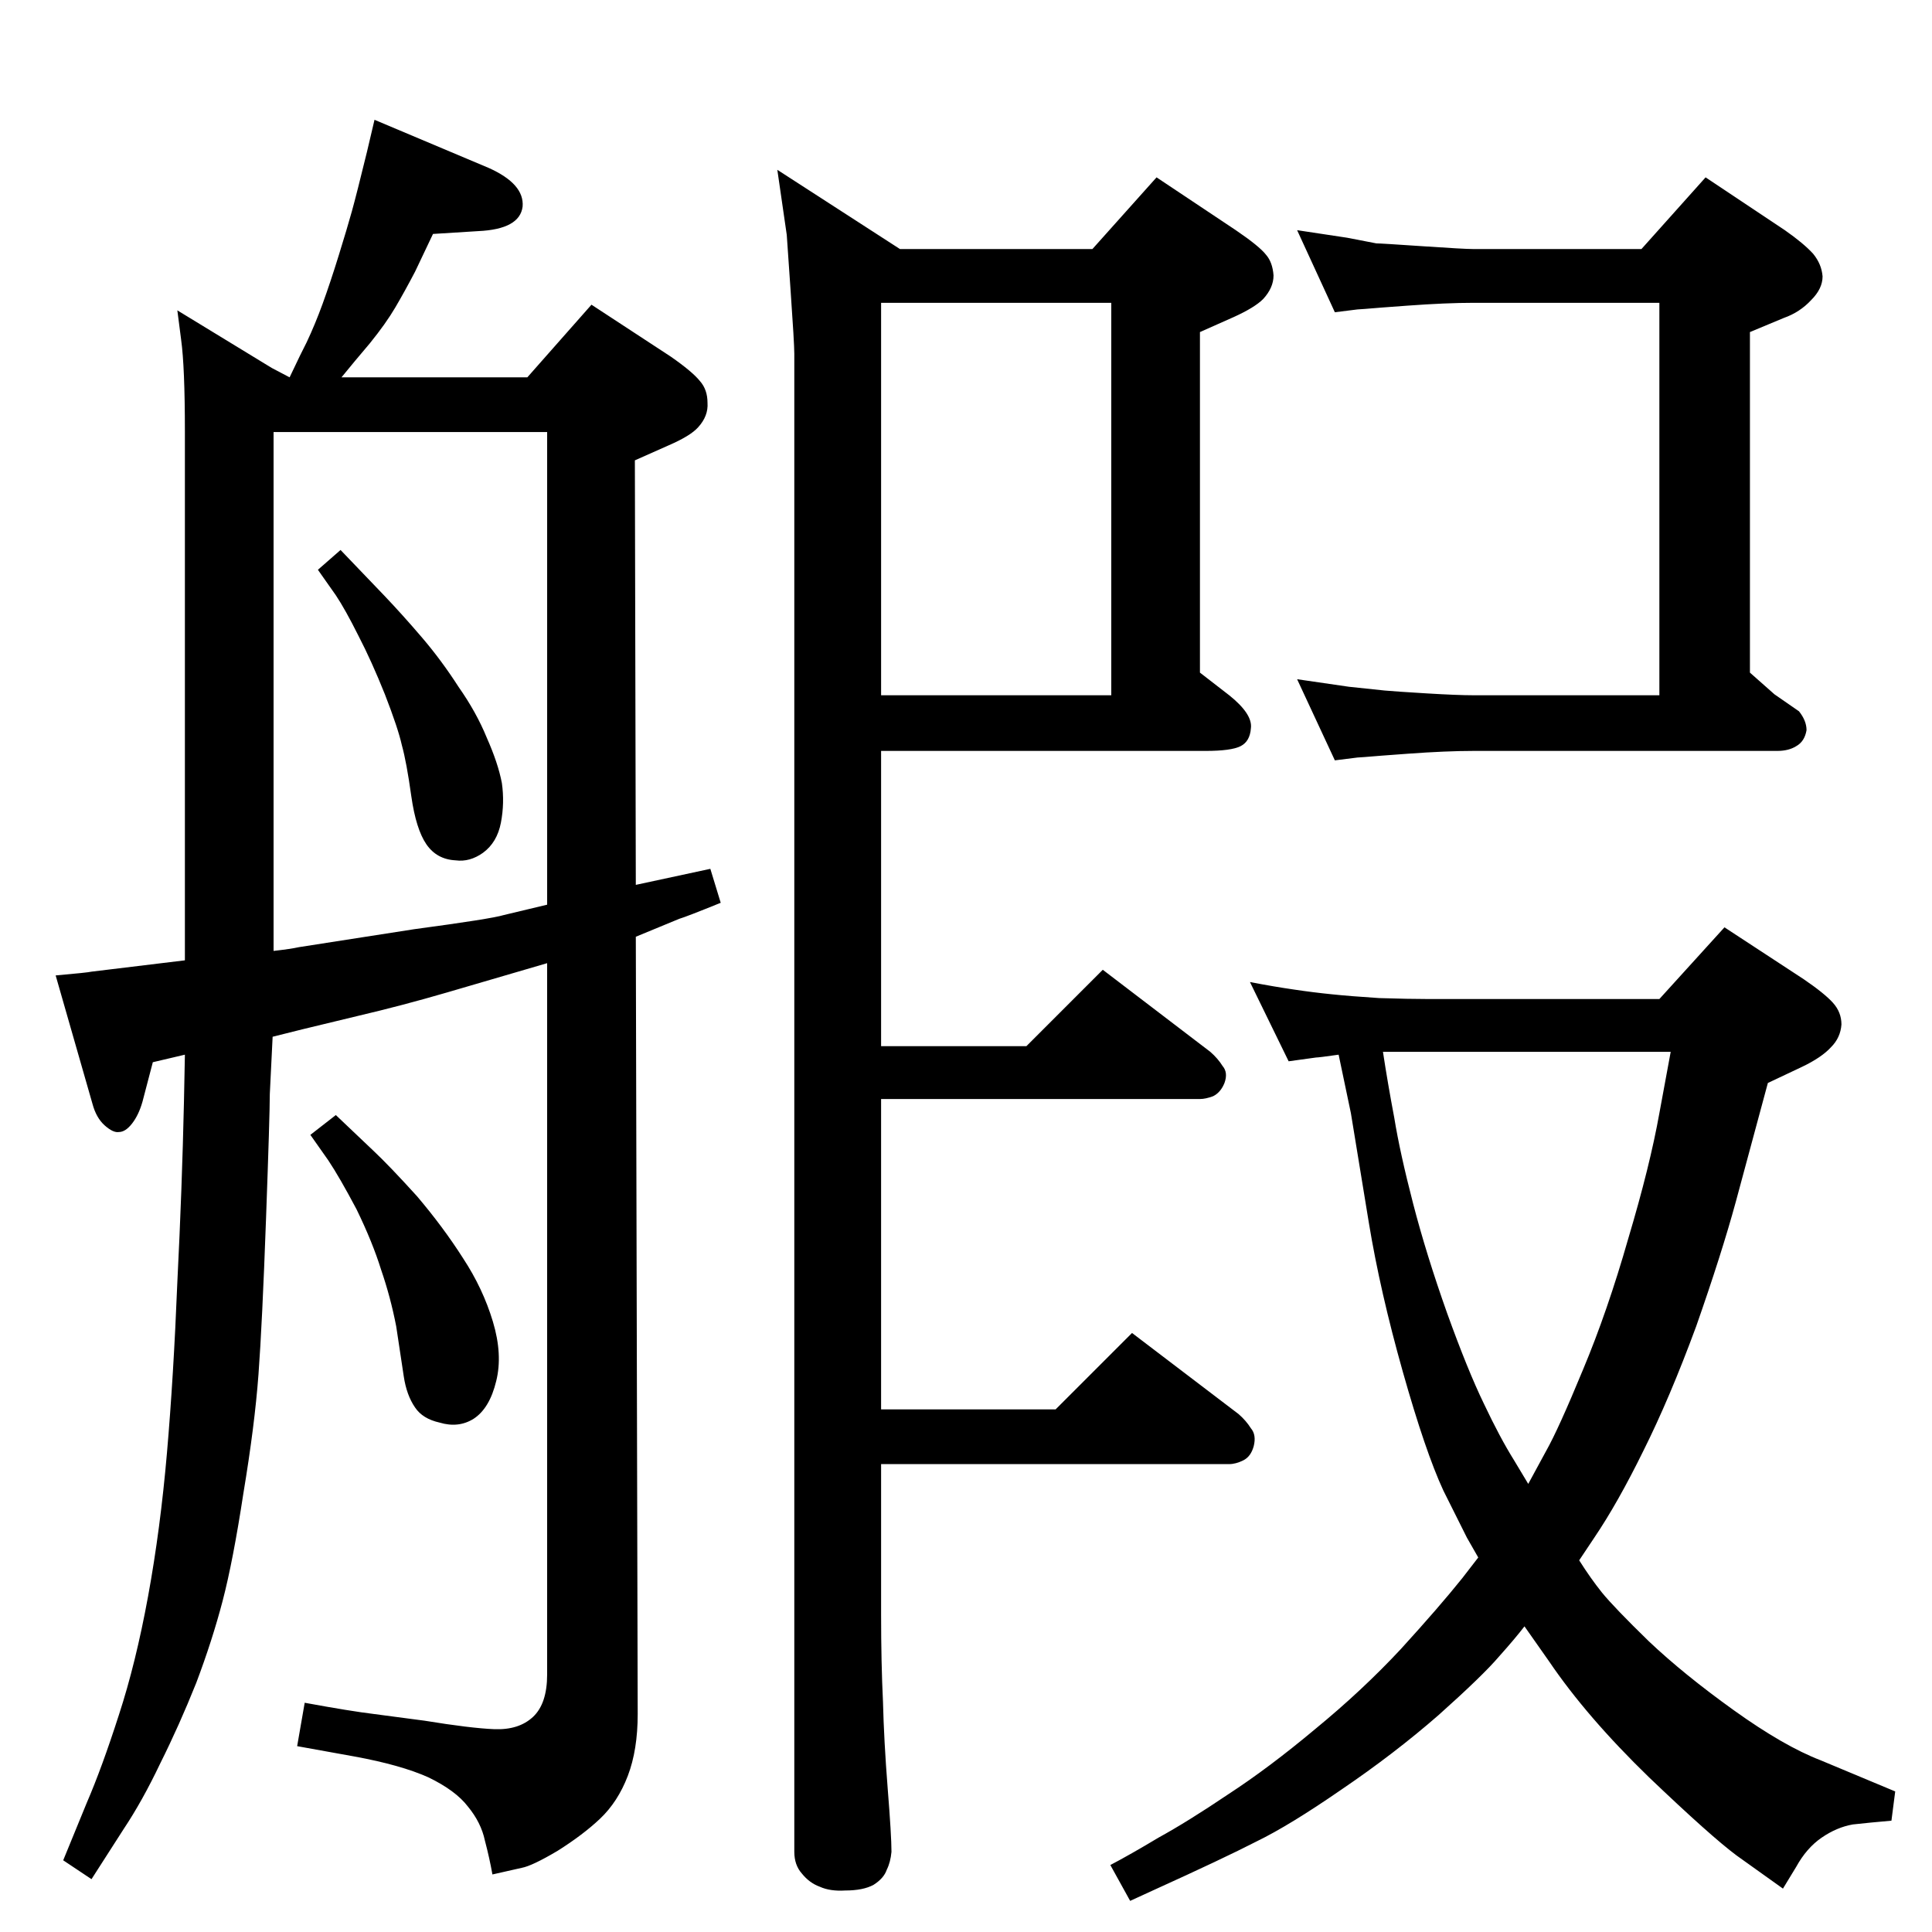 <?xml version="1.0" standalone="no"?>
<!DOCTYPE svg PUBLIC "-//W3C//DTD SVG 1.1//EN" "http://www.w3.org/Graphics/SVG/1.1/DTD/svg11.dtd" >
<svg xmlns="http://www.w3.org/2000/svg" xmlns:xlink="http://www.w3.org/1999/xlink" version="1.1" viewBox="0 0 2048 2048">
  <g transform="matrix(1 0 0 -1 0 2048)">
   <path fill="currentColor"
d="M361 1465l46 -48q20 -21 40.5 -45t38.5 -52q19 -27 30 -54q12 -27 16 -48q3 -21 -1 -42t-19 -32q-14 -10 -29 -8q-20 1 -31 17t-16 51q-5 36 -10 54q-4 18 -18 54q-14 35 -28 62q-14 28 -24 43l-19 27zM580 1027l-106 -31q-48 -14 -95 -25l-58 -14l-32 -8q-2 -39 -3 -61
q0 -22 -4 -132q-4 -111 -8 -165t-16 -126q-11 -72 -22 -114t-28 -87q-18 -45 -38 -85q-19 -40 -39 -70l-34 -53l-30 20l25 61q16 37 34 93q18 55 31 126t20 152t11 181q5 100 7 191l1 50l-34 -8l-11 -42q-4 -14 -11 -23t-14 -9q-6 -1 -15 7t-13 23l-39 136q34 3 38 4l99 12
v561q0 68 -4 97l-4 31l100 -61l19 -10l11 23l7 14q9 19 17 41t17 51t14 47t16 63l8 34l121 -51q38 -17 36 -41q-3 -24 -47 -26l-48 -3l-19 -40q-11 -21 -21 -38t-27 -38l-16 -19l-14 -17h197l68 77l84 -55q23 -16 31 -26q8 -9 8 -23q1 -14 -10 -26q-8 -9 -31 -19l-36 -16
l1 -450l79 17l11 -36q-37 -15 -44 -17l-46 -19l2 -824q0 -38 -10.5 -65.5t-29.5 -45.5q-18 -17 -45 -34q-27 -16 -38 -18l-31 -7q-3 17 -8 36q-4 19 -18 36q-13 17 -42 31q-29 13 -78 22l-61 11l8 46q49 -9 74 -12l53 -7q49 -8 74 -9q26 -1 41 13t15 45v754zM580 1089v501
h-290v-550q18 2 27 4l122 19q82 11 95 15zM356 866l40 -38q17 -16 46 -48q28 -33 49 -66q21 -32 31.5 -67t3.5 -63q-7 -29 -24 -40q-16 -10 -36 -4q-18 4 -26 16q-9 13 -12 33l-8 53q-6 31 -16 60q-9 29 -26 64q-18 34 -30 52l-19 27zM1674 394q12 -19 24 -34q13 -16 50 -52
q37 -35 90 -73t92 -53l79 -33l-4 -31q-23 -2 -41 -4q-17 -3 -33 -14t-27 -31l-14 -23l-49 35q-27 20 -93 83q-66 64 -106 123l-26 37q-10 -13 -27 -32q-17 -20 -64 -62q-47 -41 -103 -79q-55 -38 -90 -55q-35 -18 -110 -52l-24 -11l-21 38q21 11 51 29q31 17 74 46
q43 28 92 69q50 41 91 85q41 45 65 75l17 22q-7 12 -12 21l-25 50q-19 41 -43 126t-36 158l-19 116l-13 62q-21 -3 -24 -3l-29 -4l-41 84q26 -5 47 -8q20 -3 40 -5q19 -2 50 -4q32 -1 51 -1h246l69 76l84 -55q22 -15 31 -25t9 -23q-1 -14 -11 -24q-10 -11 -31 -21l-36 -17
l-34 -126q-15 -55 -42 -132q-28 -76 -56 -132q-27 -55 -52 -92zM1466 933q5 -33 12 -70q6 -37 20 -91t36 -116q22 -61 39 -96q17 -36 32 -60l15 -25l19 35q13 23 39 86q26 62 48 139q23 77 33 133l12 65h-305zM1759 1311v416h-197q-29 0 -70 -3l-27 -2q-24 -2 -26 -2l-24 -3
l-40 87q27 -4 53 -8q26 -5 31 -6q5 0 49 -3t54 -3h178l68 76l84 -56q20 -14 30 -25q9 -11 10 -24q0 -13 -12 -25q-12 -13 -29 -19l-36 -15v-361l26 -23l26 -18q8 -10 8 -20q-2 -12 -11 -17q-8 -5 -20 -5h-322q-29 0 -70 -3l-27 -2q-24 -2 -26 -2l-24 -3l-40 86q27 -4 55 -8
q28 -3 38 -4q11 -1 44 -3t50 -2h197zM934 496v-159q0 -52 2 -93q1 -41 5 -92q4 -50 4 -67q-1 -11 -5 -19q-3 -9 -14 -16q-11 -6 -30 -6q-16 -1 -27 4q-11 4 -19 14q-8 9 -8 23v1588q0 11 -4 68t-4 58l-10 69l130 -84h204l68 76l84 -56q25 -17 32 -26q7 -8 8 -22
q0 -13 -11 -25q-9 -9 -31 -19l-36 -16v-361l31 -24q25 -20 23 -35q-1 -14 -11 -19t-37 -5h-344v-313h154l81 81l114 -87q8 -7 13 -15q6 -7 2 -18q-4 -10 -12 -14q-8 -3 -14 -3h-338v-329h185l81 81l113 -86q8 -7 13 -15q6 -7 3 -19q-3 -11 -11 -15t-15 -4h-369zM1178 1727
h-244v-416h244v416z" />
  </g>

</svg>
